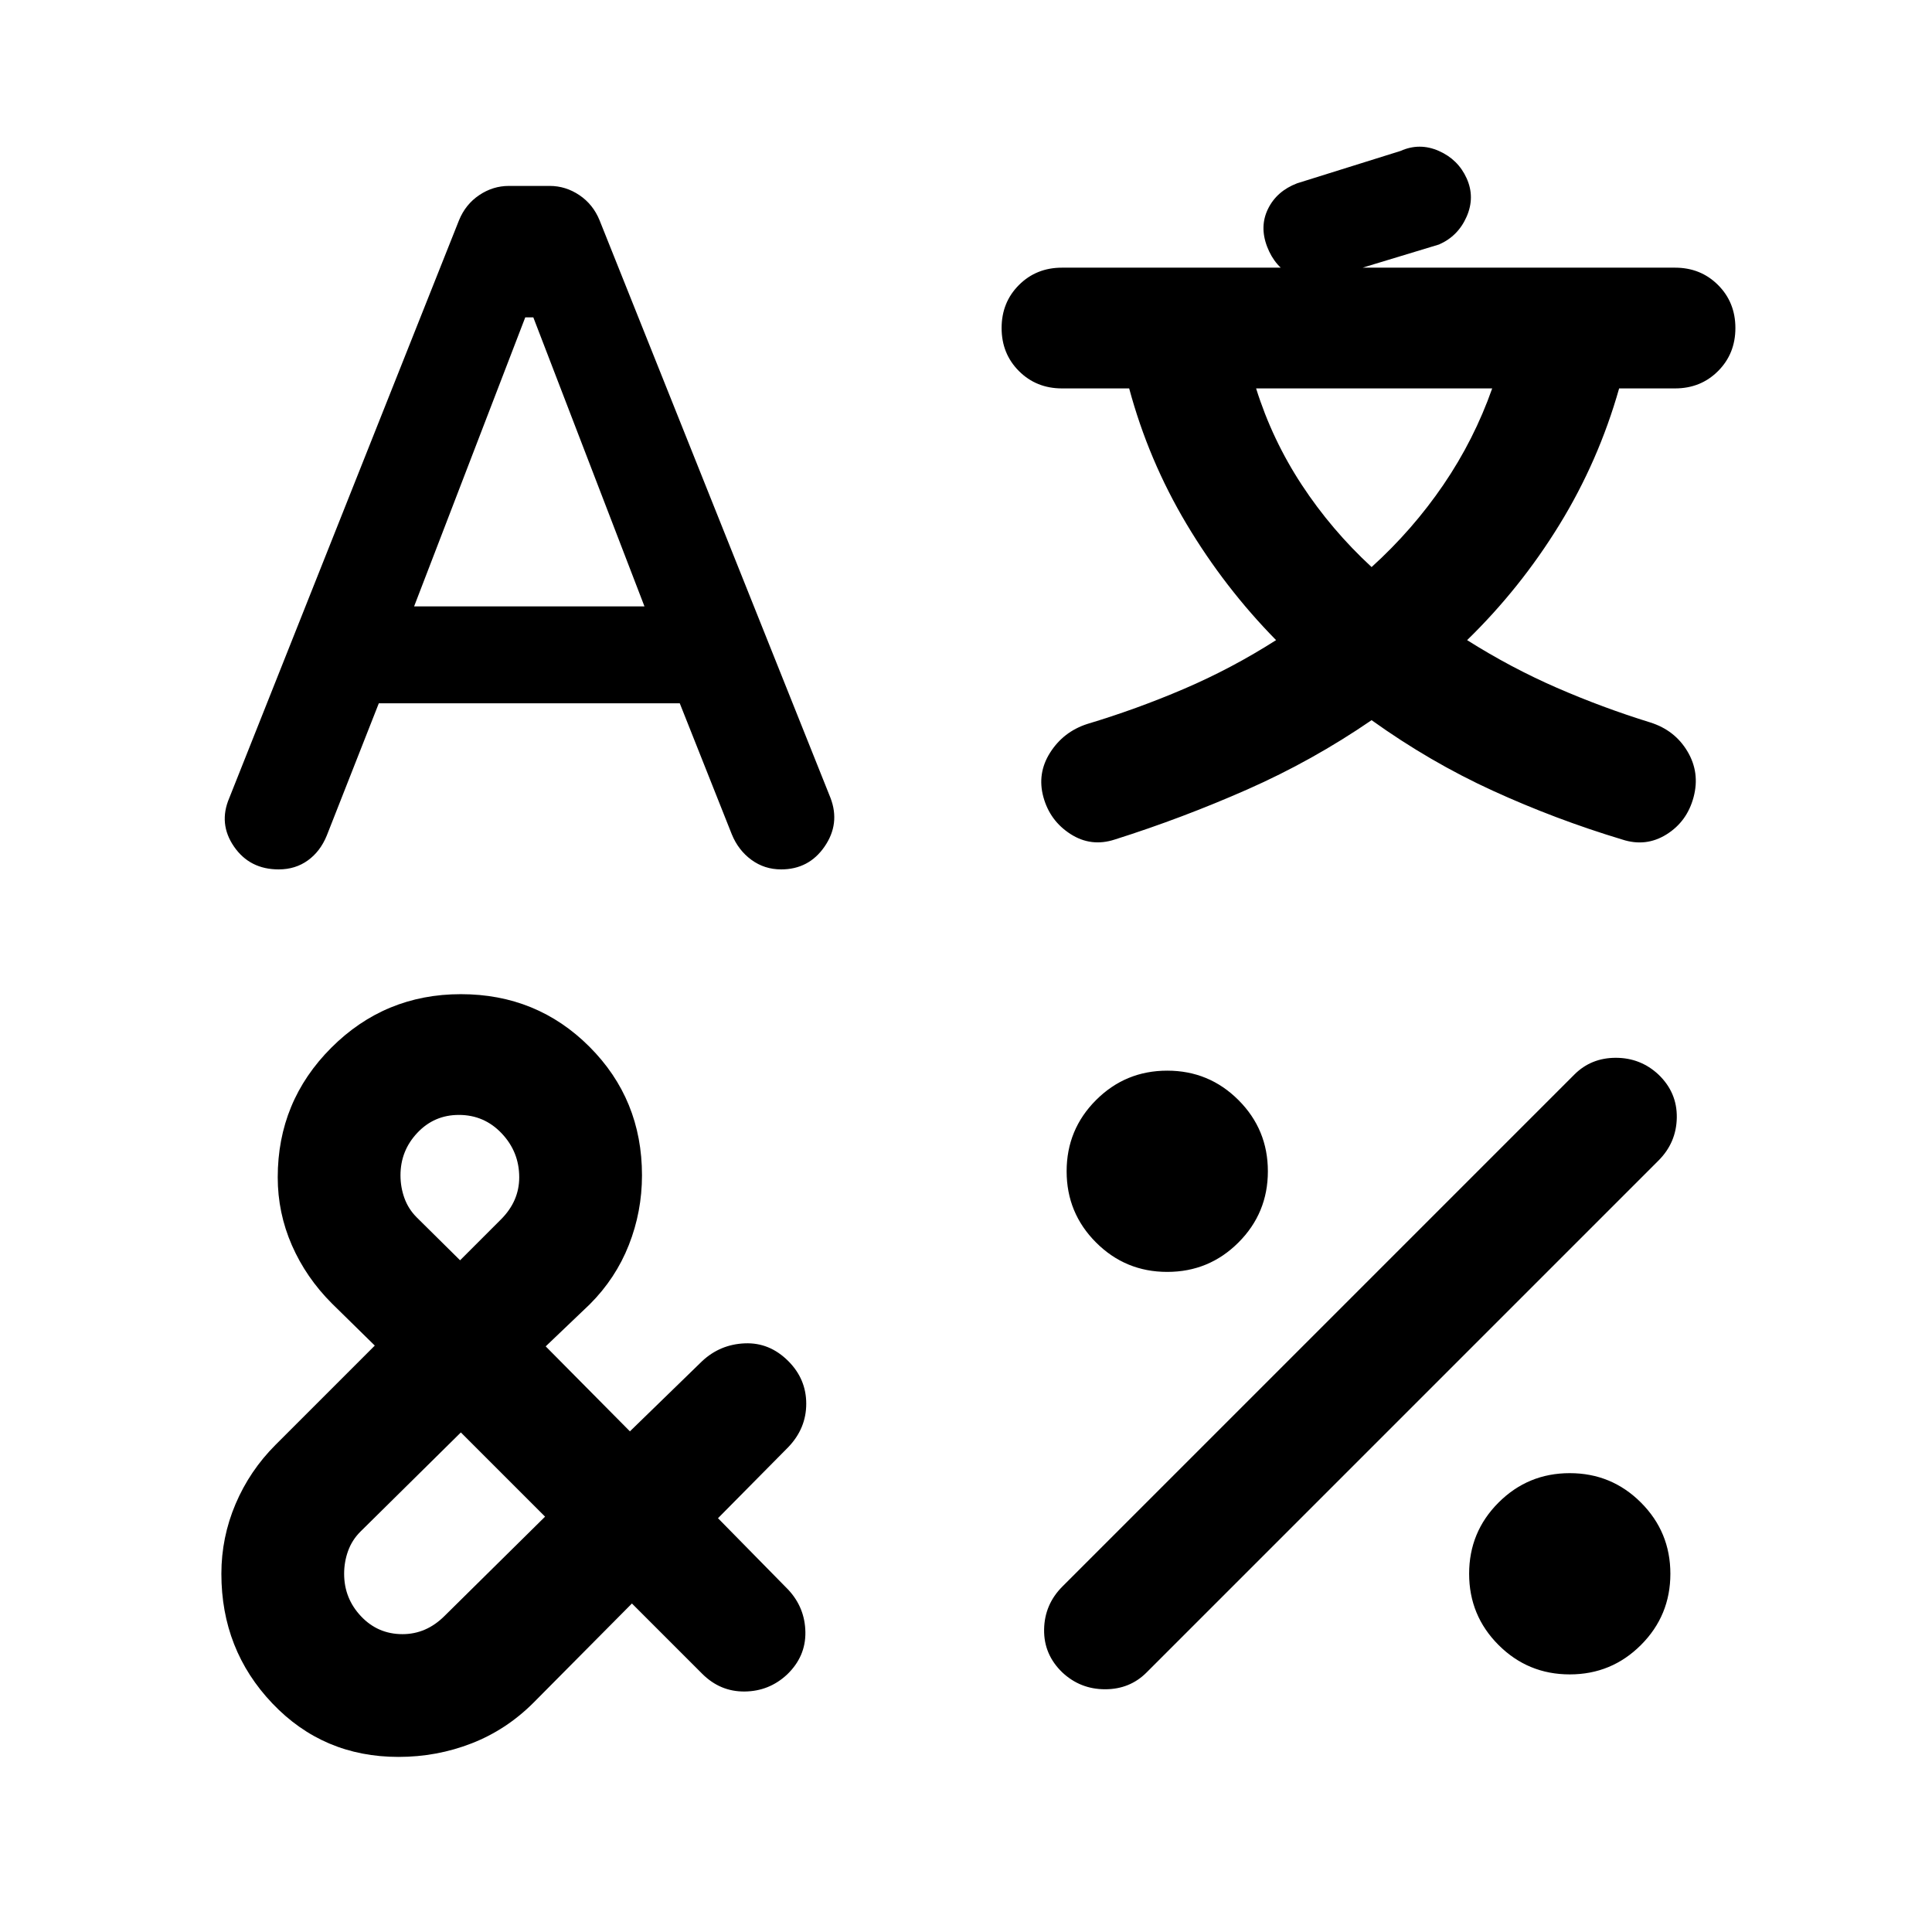 <svg xmlns="http://www.w3.org/2000/svg" height="24" viewBox="0 -960 960 960" width="24"><path d="M138.461-528.001q-14.384 0-22.191-11.346-7.808-11.346-2.346-24.114l114.154-287.077q3.231-7.923 10.038-12.5 6.808-4.577 14.73-4.577h20.308q7.922 0 14.73 4.577 6.807 4.577 10.038 12.5l114.77 287.077q4.846 12.768-2.962 24.114-7.807 11.346-21.576 11.346-8.308 0-14.807-4.769-6.5-4.769-9.731-12.692l-25.846-65.077H188.23l-25.846 65.693q-3.231 7.922-9.423 12.384-6.192 4.461-14.5 4.461Zm59.539 441q-37.384 0-62.692-26.615-25.307-26.615-25.307-64.384 0-18.077 7.038-34.654 7.039-16.576 19.885-29.422l49.308-49.309-21.308-20.923q-12.846-12.846-19.885-28.923-7.038-16.077-7.038-33.769 0-37.769 26.615-64.384 26.615-26.615 64.384-26.615 37.769 0 63.884 26.115 26.115 26.115 26.115 63.884 0 18.077-6.538 34.654-6.539 16.576-19.385 29.422L271.153-291 313-248.768l35.924-34.924q8.922-8.307 21.191-8.807 12.269-.5 21.577 8.807 8.923 8.923 8.923 21.192t-8.923 21.576l-34.924 35.309 34.924 35.539q8.307 8.922 8.5 21.076.192 12.154-9.116 21.076-8.922 8.308-21.076 8.423-12.154.116-21.076-8.807L314-163.232l-48.924 49.308q-13.461 13.462-30.73 20.193-17.269 6.73-36.346 6.73Zm31-161.231-49.924 49.308q-4.154 4.154-6.115 9.578-1.962 5.423-1.962 11.346 0 12.231 8.385 21.116T200-147.999q5.923 0 11.154-2.27 5.231-2.269 9.77-6.807l49.923-49.309L229-248.232Zm-1-157.769q-12.231 0-20.616 8.885T198.999-376q0 5.923 1.962 11.346 1.961 5.424 6.115 9.578l21.539 21.308 20.309-20.308q4.538-4.539 6.807-9.77 2.27-5.231 2.27-11.154 0-12.616-8.693-21.808-8.692-9.193-21.308-9.193Zm33-396.307-55.231 143.616h114.462L265-802.308h-4Zm292.923 259.461q-11.769 3.846-22-2.731-10.23-6.577-13.461-18.346t3.346-22.114q6.577-10.346 18.346-14.192 24.616-7.385 48.231-17.501 23.616-10.115 45.693-24.192-25.692-26.154-44.539-57.77-18.846-31.615-28.461-67.308h-33.385q-12.769 0-21.384-8.615T497.694-797q0-12.769 8.615-21.384t21.384-8.615h304.614q12.769 0 21.384 8.615T862.306-797q0 12.769-8.615 21.384t-21.384 8.615h-27.769q-10.231 36.077-29.654 67.693-19.423 31.615-45.885 57.385 21.692 13.692 44.462 23.616 22.769 9.923 46.616 17.307 12.153 3.846 18.422 14.385 6.27 10.538 3.039 22.691-3.231 12.154-13.461 18.538-10.231 6.385-22 2.539-33.154-10-64.346-24.269-31.192-14.27-60.192-35.039-29.385 20.154-61.731 34.423-32.347 14.269-65.885 24.885Zm-25.999 413.923q-9.308-8.922-9.116-21.384.193-12.461 9.116-21.384l254.384-254.384q8.308-8.308 20.577-8.308 12.269 0 21.191 8.308 9.308 8.922 9.116 21.384-.193 12.461-9.116 21.384L569.692-128.924q-8.308 8.308-20.577 8.308-12.269 0-21.191-8.308ZM580-328.001q-20.769 0-35.384-14.615-14.615-14.615-14.615-35.384t14.615-35.384q14.615-14.615 35.384-14.615t35.384 14.615q14.615 14.615 14.615 35.384t-14.615 35.384Q600.769-328.001 580-328.001Zm44.153-439q8 25.539 22.693 47.924 14.692 22.385 34.693 40.847 20.385-18.462 35.654-40.847 15.27-22.385 24.27-47.924h-117.31Zm155.847 639q-20.769 0-35.384-14.615-14.615-14.615-14.615-35.384t14.615-35.384q14.615-14.615 35.384-14.615t35.384 14.615q14.615 14.615 14.615 35.384t-14.615 35.384Q800.769-128.001 780-128.001ZM661.077-822.153q-10.077 3.846-18.846-.693-8.769-4.538-12.615-14.615-3.846-10.076.5-18.846 4.346-8.769 14.423-12.615l51.384-16.077q9.461-4.23 19.038 0 9.577 4.231 13.808 13.599 4.23 9.367 0 19.038-4.231 9.671-13.693 13.837l-53.999 16.372Z"/></svg>